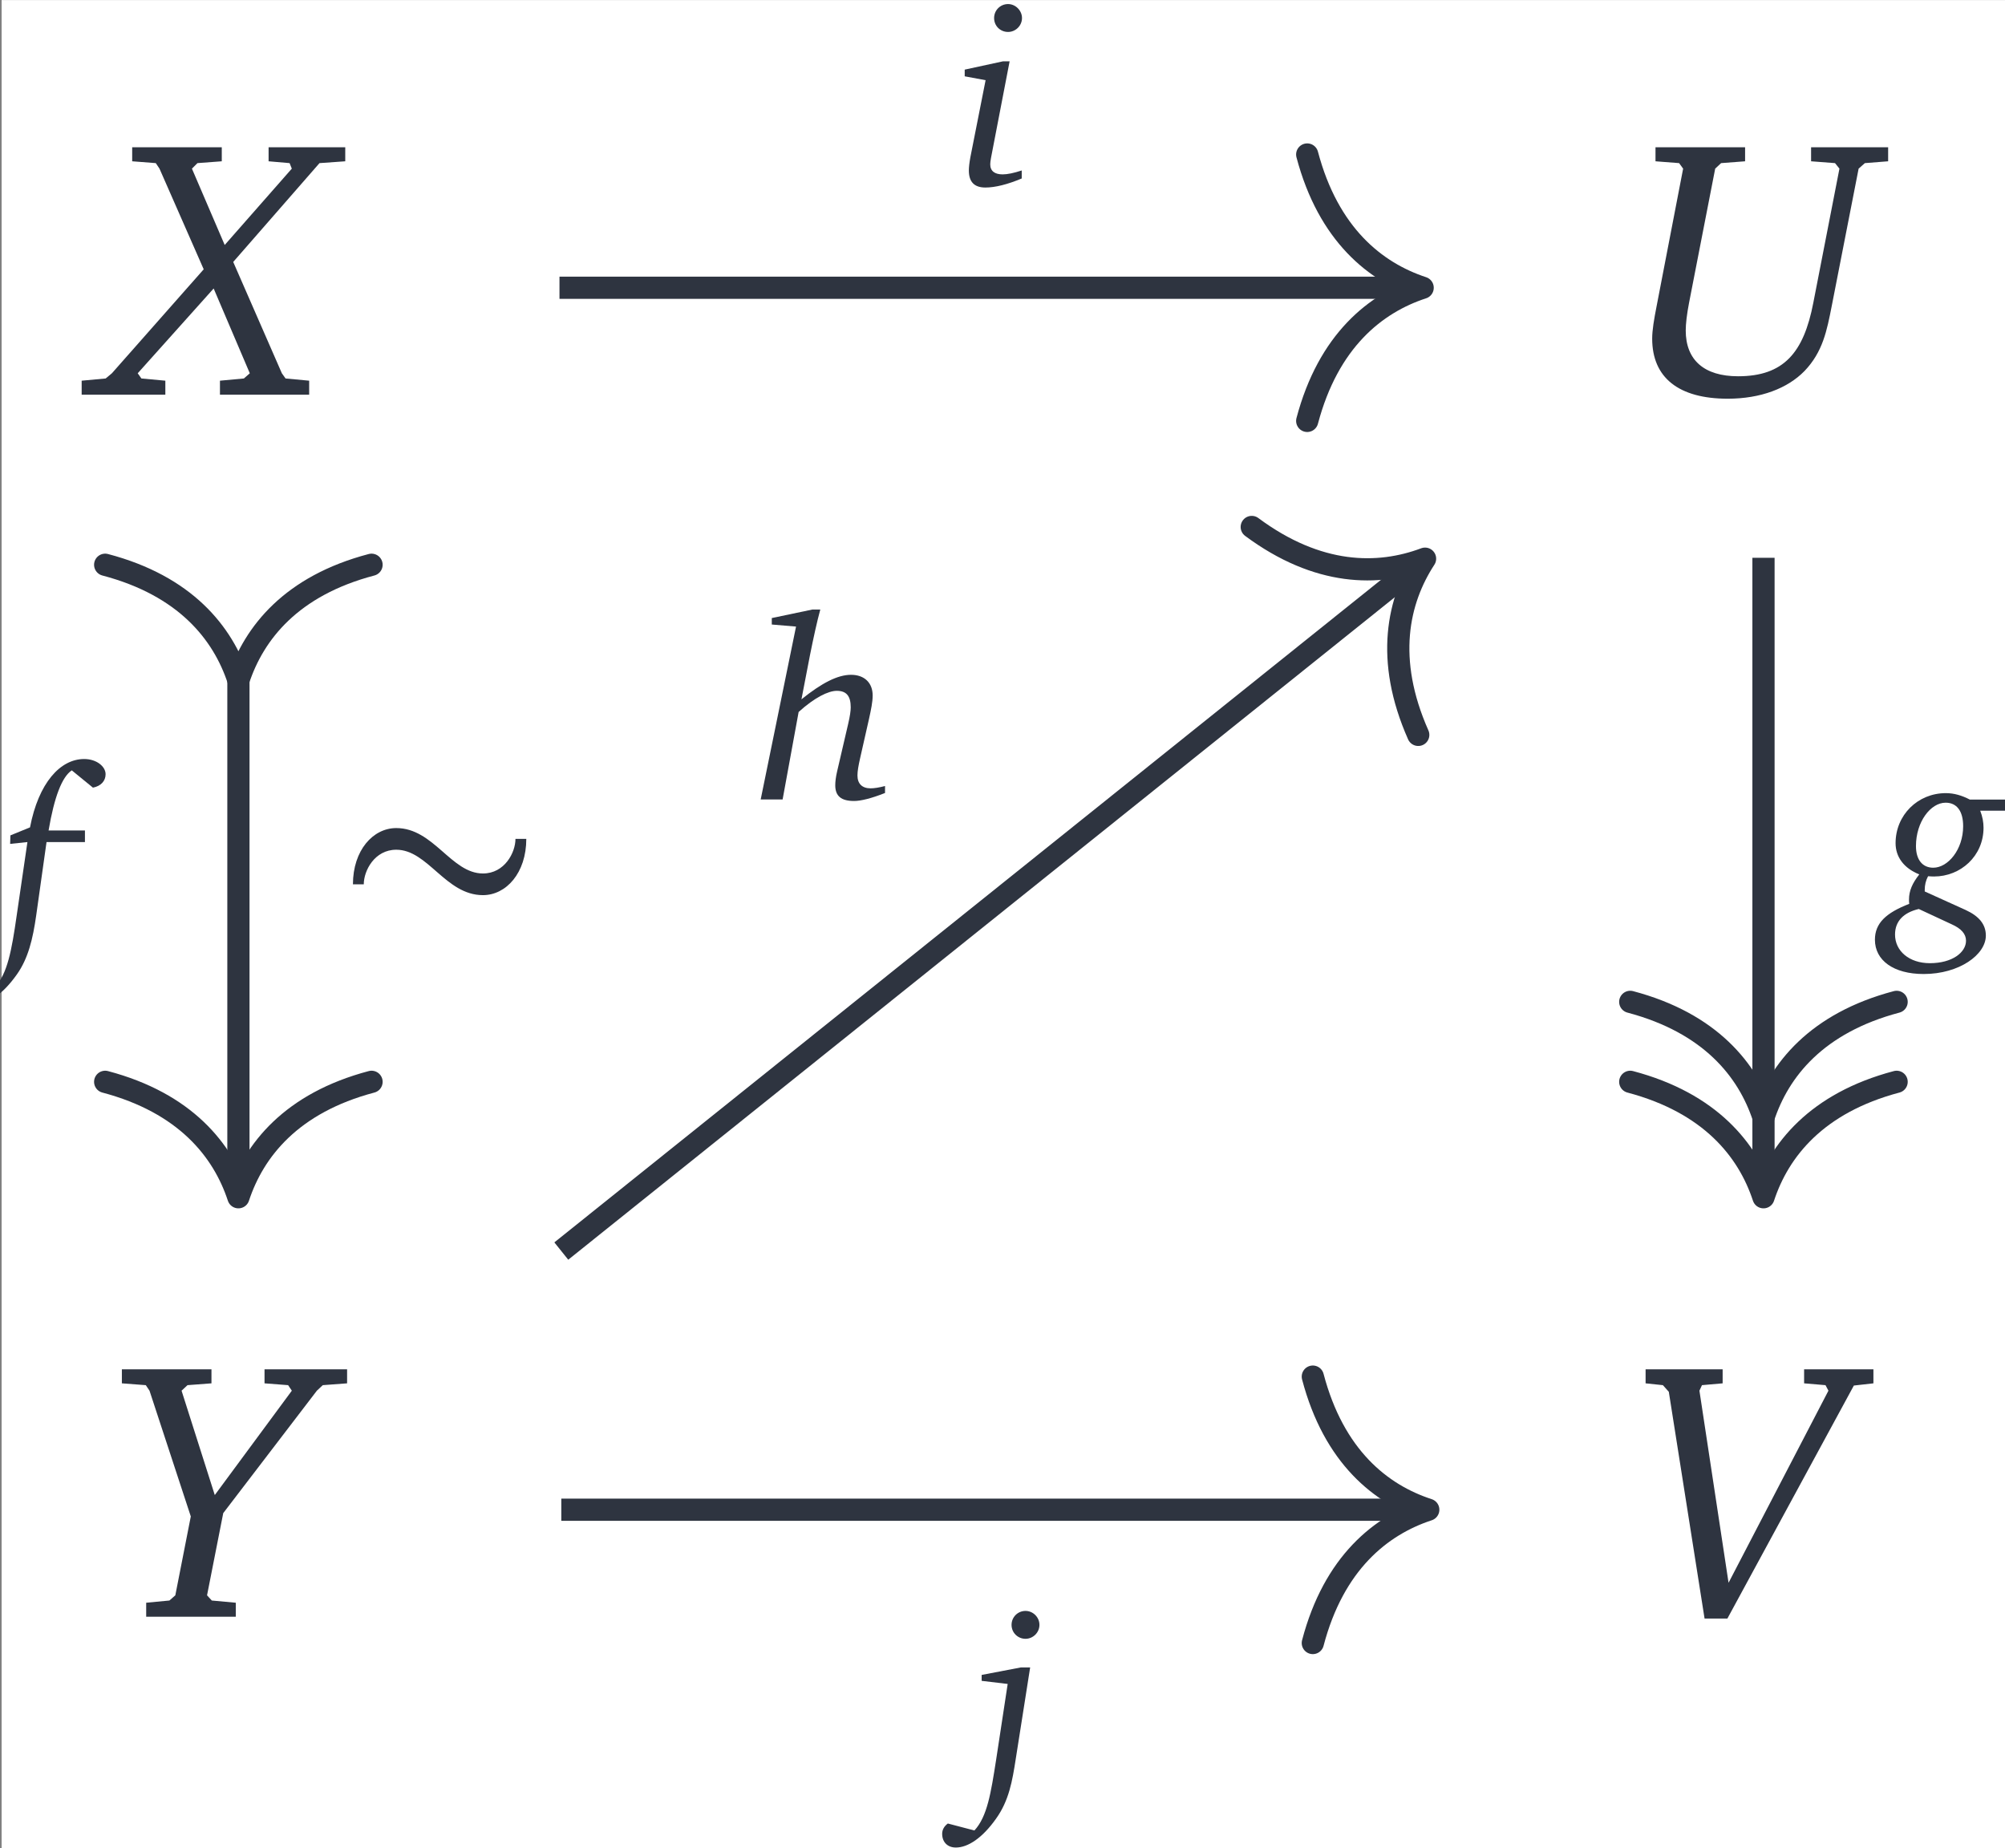 <?xml version='1.0' encoding='UTF-8'?>
<!-- This file was generated by dvisvgm 2.9.1 -->
<svg version='1.1' xmlns='http://www.w3.org/2000/svg' xmlns:xlink='http://www.w3.org/1999/xlink' width='90.976pt' height='83.849pt' viewBox='365.382 16.82 90.976 83.849'>
<rect x="365.382" y="16.82" width="90.976" height="83.849" fill="#808080" stroke="none"/>
<defs>
<path id='g1-24' d='M.654-1.334C.654-1.687 .934-2.228 1.494-2.228C2.314-2.228 2.768-1.054 3.735-1.054C4.335-1.054 4.856-1.627 4.856-2.508H4.576C4.576-2.154 4.295-1.614 3.735-1.614C2.915-1.614 2.461-2.788 1.494-2.788C.894-2.788 .374-2.214 .374-1.334H.654Z'/>
<path id='g5-85' d='M.487-4.476V-4.222L.914-4.189L.987-4.089L.507-1.601C.46-1.361 .427-1.167 .427-1.014C.427-.307 .907 .073 1.794 .073C2.388 .073 2.875-.113 3.182-.427C3.515-.774 3.588-1.161 3.675-1.601L4.162-4.089L4.275-4.189L4.696-4.222V-4.476H3.302V-4.222L3.735-4.189L3.815-4.089L3.342-1.661C3.168-.76 2.808-.333 1.981-.333C1.367-.333 1.034-.627 1.034-1.161C1.034-1.281 1.054-1.454 1.094-1.661L1.567-4.089L1.674-4.189L2.108-4.222V-4.476H.487Z'/>
<path id='g5-86' d='M.207-4.476V-4.222L.52-4.189L.627-4.069L1.274 .033H1.687L3.975-4.182L4.329-4.222V-4.476H3.075V-4.222L3.462-4.189L3.515-4.089L1.708-.614L1.181-4.089L1.227-4.189L1.601-4.222V-4.476H.207Z'/>
<path id='g5-88' d='M.36-4.476V-4.222L.787-4.189L.854-4.089L1.654-2.268L-.007-.387L-.12-.293L-.554-.253V0H.96V-.253L.527-.293L.46-.387L1.834-1.921L2.488-.387L2.381-.293L1.948-.253V0H3.562V-.253L3.135-.293L3.068-.387L2.188-2.401L3.749-4.189L4.215-4.222V-4.476H2.828V-4.222L3.208-4.189L3.248-4.089L2.034-2.708L1.441-4.089L1.541-4.189L1.981-4.222V-4.476H.36Z'/>
<path id='g5-89' d='M.207-4.476V-4.222L.64-4.189L.707-4.089L1.454-1.814L1.174-.387L1.067-.293L.647-.253V0H2.268V-.253L1.834-.293L1.748-.387L2.041-1.874L3.735-4.089L3.842-4.189L4.282-4.222V-4.476H2.788V-4.222L3.215-4.189L3.282-4.089L1.888-2.201L1.287-4.089L1.394-4.189L1.828-4.222V-4.476H.207Z'/>
<path id='g5-102' d='M2.361-4.142C2.568-4.182 2.688-4.315 2.688-4.489C2.688-4.689 2.455-4.882 2.134-4.882C1.514-4.882 .954-4.262 .734-3.115L.227-2.908L.22-2.688L.667-2.735L.387-.82C.26 .067 .147 .674-.167 1L-.86 .82C-.954 .887-1.007 .98-1.007 1.087C-1.007 1.301-.86 1.441-.647 1.441C-.327 1.441 .04 1.187 .394 .687C.687 .273 .807-.227 .894-.84L1.161-2.735H2.154V-3.035H1.214C1.361-3.902 1.561-4.422 1.814-4.589L2.361-4.142Z'/>
<path id='g5-103' d='M2.248-3.055C2.041-3.162 1.841-3.222 1.627-3.222C.9-3.222 .327-2.655 .327-1.928C.327-1.574 .54-1.281 .94-1.121C.76-.894 .674-.694 .674-.474C.674-.434 .674-.4 .68-.36C.08-.127-.207 .14-.207 .567C-.207 1.101 .273 1.454 1.054 1.454C1.974 1.454 2.661 .954 2.661 .46C2.661 .173 2.488-.04 2.141-.2L1.081-.68C1.081-.694 1.081-.707 1.081-.72C1.081-.847 1.107-.96 1.167-1.074C1.254-1.067 1.307-1.067 1.321-1.067C2.008-1.067 2.601-1.594 2.601-2.328C2.601-2.468 2.575-2.615 2.515-2.768H3.202V-3.055H2.248ZM2.074-2.368C2.074-1.761 1.681-1.294 1.301-1.294C1.027-1.294 .854-1.494 .854-1.854C.854-2.481 1.234-2.975 1.621-2.975C1.908-2.975 2.074-2.761 2.074-2.368ZM.927-.227L1.774 .167C2.028 .28 2.148 .42 2.148 .594C2.148 .894 1.794 1.174 1.214 1.174C.68 1.174 .313 .86 .313 .434C.313 .093 .527-.133 .927-.227Z'/>
<path id='g5-104' d='M1.487-4.909L.44-4.689V-4.522L1.067-4.469L.153 0H.72L1.134-2.261C1.547-2.635 1.901-2.808 2.121-2.808C2.374-2.808 2.481-2.668 2.481-2.381C2.481-2.294 2.461-2.148 2.415-1.954L2.128-.72C2.094-.574 2.081-.454 2.081-.367C2.081-.087 2.234 .04 2.568 .04C2.741 .04 3.015-.027 3.368-.167V-.347C3.215-.307 3.088-.287 2.995-.287C2.775-.287 2.655-.407 2.655-.62C2.655-.734 2.681-.874 2.721-1.054L2.955-2.088C3.008-2.328 3.048-2.521 3.048-2.688C3.048-3.015 2.835-3.222 2.488-3.222S1.728-3.008 1.207-2.588L1.427-3.728C1.521-4.195 1.607-4.589 1.694-4.909H1.487Z'/>
<path id='g5-105' d='M1.341-4.696C1.141-4.696 .98-4.536 .98-4.335C.98-4.129 1.141-3.975 1.341-3.975C1.534-3.975 1.701-4.135 1.701-4.335C1.701-4.529 1.534-4.696 1.341-4.696ZM1.207-3.215L.22-3.001V-2.828L.76-2.728L.367-.74C.34-.594 .327-.474 .327-.394C.327-.1 .467 .047 .754 .047C1.007 .047 1.327-.033 1.694-.187V-.394C1.487-.327 1.327-.293 1.201-.293C.994-.293 .88-.38 .88-.554C.88-.594 .887-.647 .9-.72L1.381-3.215H1.207Z'/>
<path id='g5-106' d='M1.301-4.676C1.101-4.676 .94-4.516 .94-4.315S1.101-3.955 1.301-3.955C1.494-3.955 1.661-4.115 1.661-4.315S1.494-4.676 1.301-4.676ZM1.181-3.215L.167-3.021V-2.868L.84-2.788L.54-.82C.407 .027 .313 .64-.02 1L-.707 .82C-.8 .887-.854 .98-.854 1.087C-.854 1.301-.714 1.441-.5 1.441C-.187 1.441 .187 1.194 .54 .694C.874 .227 .96-.28 1.047-.84L1.421-3.215H1.181Z'/>
<use id='g9-85' xlink:href='#g5-85' transform='scale(1.429)'/>
<use id='g9-86' xlink:href='#g5-86' transform='scale(1.429)'/>
<use id='g9-88' xlink:href='#g5-88' transform='scale(1.429)'/>
<use id='g9-89' xlink:href='#g5-89' transform='scale(1.429)'/>
</defs>
<g id='page1' transform='matrix(1.755 0 0 1.755 0 0)'>
<rect x='208.237' y='9.586' width='51.848' height='47.787' fill='#ffffff'/>
<g fill='#2e3440' transform='matrix(1 0 0 1 -31.452 19.003)'>
<use x='242.55' y='.784' xlink:href='#g9-88'/>
</g>
<g fill='#2e3440' transform='matrix(1 0 0 1 -31.677 19.003)'>
<use x='281.978' y='.784' xlink:href='#g9-85'/>
</g>
<g fill='#2e3440' transform='matrix(1 0 0 1 -31.5 19.003)'>
<use x='242.55' y='32.376' xlink:href='#g9-89'/>
</g>
<g fill='#2e3440' transform='matrix(1 0 0 1 -31.533 19.003)'>
<use x='281.978' y='32.376' xlink:href='#g9-86'/>
</g>
<path d='M222.66 17.023H244.688' stroke='#2e3440' fill='none' stroke-width='.574' stroke-miterlimit='10'/>
<path d='M241.992 13.578C242.539 15.645 243.754 16.621 244.977 17.023C243.754 17.422 242.539 18.398 241.992 20.465' stroke='#2e3440' fill='none' stroke-width='.574' stroke-miterlimit='10' stroke-linecap='round' stroke-linejoin='round'/>
<g fill='#2e3440' transform='matrix(1 0 0 1 -1.413 -17.991)'>
<use x='234.33' y='32.376' xlink:href='#g5-105'/>
</g>
<path d='M214.359 26.879V40.25' stroke='#2e3440' fill='none' stroke-width='.574' stroke-miterlimit='10'/>
<path d='M210.914 24.184C212.98 24.727 213.957 25.941 214.359 27.168C214.762 25.941 215.734 24.727 217.801 24.184' stroke='#2e3440' fill='none' stroke-width='.574' stroke-miterlimit='10' stroke-linecap='round' stroke-linejoin='round'/>
<path d='M217.801 37.551C215.734 38.098 214.762 39.313 214.359 40.535C213.957 39.313 212.98 38.098 210.914 37.551' stroke='#2e3440' fill='none' stroke-width='.574' stroke-miterlimit='10' stroke-linecap='round' stroke-linejoin='round'/>
<g fill='#2e3440' transform='matrix(1 0 0 1 -17.216 1.403)'>
<use x='234.162' y='32.376' xlink:href='#g1-24'/>
</g>
<g fill='#2e3440' transform='matrix(1 0 0 1 -26.762 1.712)'>
<use x='234.999' y='32.376' xlink:href='#g5-102'/>
</g>
<path d='M253.789 24.004V40.25' stroke='#2e3440' fill='none' stroke-width='.574' stroke-miterlimit='10'/>
<path d='M257.231 35.484C255.164 36.031 254.191 37.246 253.789 38.469C253.387 37.246 252.41 36.031 250.344 35.484' stroke='#2e3440' fill='none' stroke-width='.574' stroke-miterlimit='10' stroke-linecap='round' stroke-linejoin='round'/>
<path d='M257.231 37.551C255.164 38.098 254.191 39.313 253.789 40.535C253.387 39.313 252.41 38.098 250.344 37.551' stroke='#2e3440' fill='none' stroke-width='.574' stroke-miterlimit='10' stroke-linecap='round' stroke-linejoin='round'/>
<g fill='#2e3440' transform='matrix(1 0 0 1 22.213 .934)'>
<use x='234.664' y='32.376' xlink:href='#g5-103'/>
</g>
<path d='M222.707 48.613H244.832' stroke='#2e3440' fill='none' stroke-width='.574' stroke-miterlimit='10'/>
<path d='M242.137 45.172C242.68 47.238 243.895 48.215 245.122 48.613C243.895 49.016 242.68 49.992 242.137 52.059' stroke='#2e3440' fill='none' stroke-width='.574' stroke-miterlimit='10' stroke-linecap='round' stroke-linejoin='round'/>
<g fill='#2e3440' transform='matrix(1 0 0 1 -1.591 23.529)'>
<use x='234.999' y='32.376' xlink:href='#g5-106'/>
</g>
<path d='M222.707 41.926L244.816 24.207' stroke='#2e3440' fill='none' stroke-width='.574' stroke-miterlimit='10'/>
<path d='M240.558 23.207C242.273 24.48 243.832 24.48 245.039 24.027C244.336 25.105 243.996 26.629 244.863 28.582' stroke='#2e3440' fill='none' stroke-width='.574' stroke-miterlimit='10' stroke-linecap='round' stroke-linejoin='round'/>
<g fill='#2e3440' transform='matrix(1 0 0 1 -6.453 -2.125)'>
<use x='234.162' y='32.376' xlink:href='#g5-104'/>
</g>
</g>
</svg>